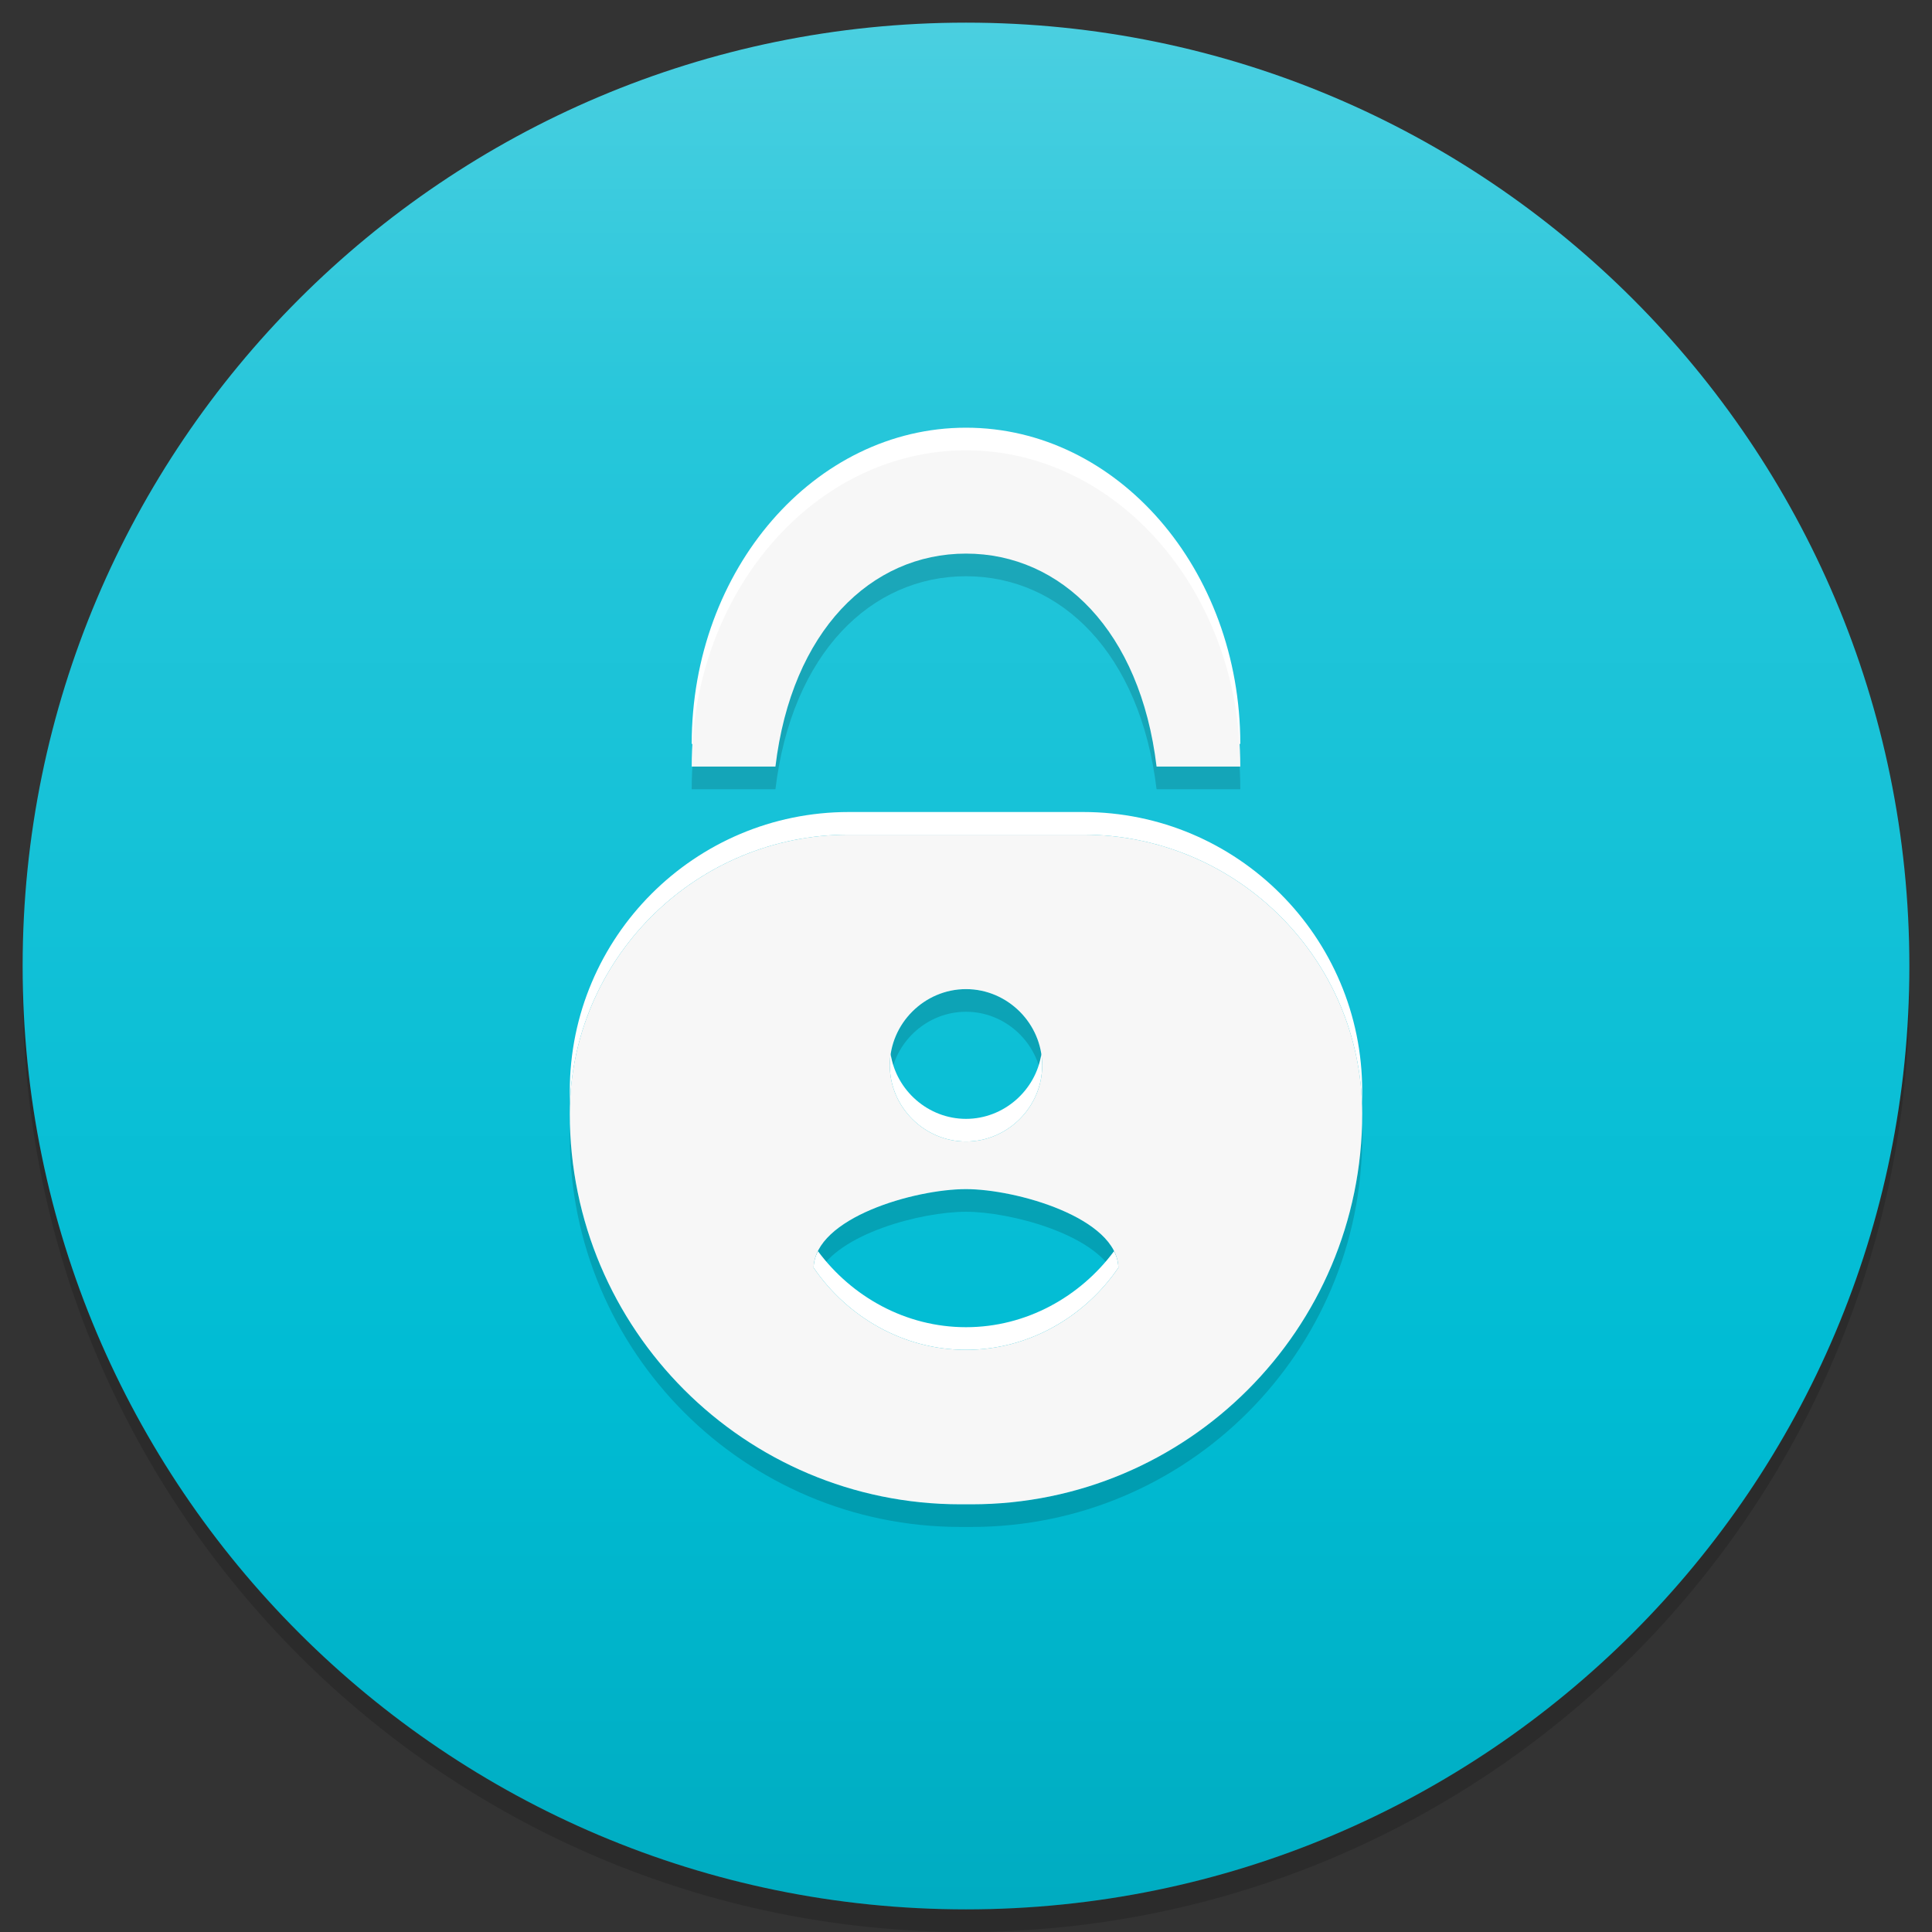 <?xml version="1.0" standalone="no"?><!-- Generator: Gravit.io --><svg xmlns="http://www.w3.org/2000/svg" xmlns:xlink="http://www.w3.org/1999/xlink" style="isolation:isolate" viewBox="0 0 256 256" width="256" height="256"><rect x="0" y="0" width="256" height="256" fill="#333333" stroke="none"/><defs><clipPath id="_clipPath_ylJHV8vHDfEX5I8B7hJAiPFjY6tJlR4L"><rect width="256" height="256"/></clipPath></defs><g clip-path="url(#_clipPath_ylJHV8vHDfEX5I8B7hJAiPFjY6tJlR4L)"><g style="isolation:isolate" id="Icon"><path d=" M 3.013 129.5 C 3.003 129.999 3 130.499 3 131 C 3 199.989 59.011 256 128 256 C 196.989 256 253 199.989 253 131 C 253 130.499 252.997 129.999 252.987 129.5 C 252.186 197.8 196.488 253 128 253 C 59.512 253 3.814 197.8 3.013 129.5 Z " fill="rgb(0,0,0)" fill-opacity="0.15"/><linearGradient id="_lgradient_3" x1="50%" y1="-1.77%" x2="50%" y2="100%"><stop offset="0%" stop-opacity="1" style="stop-color:rgb(77,208,225)"/><stop offset="22.609%" stop-opacity="1" style="stop-color:rgb(38,198,218)"/><stop offset="72.174%" stop-opacity="1" style="stop-color:rgb(0,188,212)"/><stop offset="100%" stop-opacity="1" style="stop-color:rgb(0,172,193)"/></linearGradient><path d=" M 3 128 C 3 59.011 59.011 3 128 3 C 196.989 3 253 59.011 253 128 C 253 196.989 196.989 253 128 253 C 59.011 253 3 196.989 3 128 Z " fill="url(#_lgradient_3)"/><g id="Group"><path d=" M 118.015 142.659 C 118.754 137.833 122.986 134.063 128 134.063 L 128 134.063 C 133.014 134.063 137.246 137.833 137.985 142.659 C 138.057 142.168 138.096 141.668 138.096 141.159 C 138.096 135.636 133.523 131.063 128 131.063 C 122.477 131.063 117.904 135.636 117.904 141.159 C 117.904 141.668 117.943 142.168 118.015 142.659 Z  M 180.472 149.227 C 180.492 149.671 180.5 150.119 180.5 150.568 C 180.5 179.135 157.307 202.328 128.739 202.328 L 127.261 202.328 C 98.693 202.328 75.5 179.135 75.5 150.568 C 75.5 150.119 75.508 149.671 75.528 149.227 L 75.528 149.227 C 76.404 177.028 99.248 199.328 127.261 199.328 L 128.739 199.328 C 156.752 199.328 179.596 177.028 180.472 149.227 Z  M 108.383 168.786 L 108.383 168.786 C 110.963 163.521 122.005 160.565 128 160.565 C 133.857 160.565 145.011 163.523 147.614 168.79 C 147.812 168.523 148.005 168.252 148.192 167.978 C 148.034 161.351 134.626 157.565 128 157.565 C 121.215 157.565 107.966 161.351 107.808 167.978 C 107.994 168.251 108.186 168.52 108.383 168.786 Z " fill-rule="evenodd" fill="rgb(0,0,0)" fill-opacity="0.15"/><path d=" M 137.985 139.659 L 137.985 139.659 C 137.246 144.485 133.014 148.255 128 148.255 C 122.986 148.255 118.754 144.485 118.015 139.659 C 117.943 140.15 117.904 140.65 117.904 141.159 C 117.904 146.682 122.477 151.255 128 151.255 C 133.523 151.255 138.096 146.682 138.096 141.159 C 138.096 140.65 138.057 140.15 137.985 139.659 Z  M 147.614 165.79 C 143.145 171.81 136.005 175.861 128 175.861 L 128 175.861 C 119.993 175.861 112.854 171.811 108.383 165.786 C 108.022 166.473 107.826 167.206 107.808 167.978 C 112.226 174.446 119.64 178.861 128 178.861 C 136.36 178.861 143.777 174.443 148.192 167.978 C 148.174 167.208 147.977 166.477 147.614 165.79 Z  M 180.472 146.227 C 180.491 145.676 180.5 145.123 180.5 144.568 C 180.5 124.163 163.933 107.596 143.528 107.596 L 112.472 107.596 L 112.472 107.596 C 92.067 107.596 75.5 124.163 75.5 144.568 C 75.5 145.123 75.509 145.676 75.528 146.227 C 76.231 126.441 92.516 110.596 112.472 110.596 L 143.528 110.596 C 163.484 110.596 179.769 126.441 180.472 146.227 Z " fill-rule="evenodd" fill="rgb(255,255,255)"/><path d=" M 112.472 110.596 L 143.528 110.596 C 163.933 110.596 180.5 127.163 180.5 147.568 C 180.5 176.135 157.307 199.328 128.739 199.328 L 127.261 199.328 C 98.693 199.328 75.5 176.135 75.5 147.568 C 75.5 127.163 92.067 110.596 112.472 110.596 Z  M 128 178.861 C 136.36 178.861 143.777 174.443 148.192 167.978 C 148.034 161.351 134.626 157.565 128 157.565 C 121.215 157.565 107.966 161.351 107.808 167.978 C 112.226 174.446 119.64 178.861 128 178.861 M 128 131.063 C 122.477 131.063 117.904 135.636 117.904 141.159 C 117.904 146.682 122.477 151.255 128 151.255 C 133.523 151.255 138.096 146.682 138.096 141.159 C 138.096 135.636 133.523 131.063 128 131.063 M 128 178.861 Z " fill-rule="evenodd" fill="rgb(247,247,247)"/><g id="Group"><path d=" M 102.749 104.577 L 91.654 104.577 C 91.654 81.449 107.94 62.672 128 62.672 C 148.06 62.672 164.346 81.449 164.346 104.577 L 153.656 104.577 L 153.251 104.577 C 151.097 86.596 140.604 76.355 128 76.355 C 115.396 76.355 104.903 86.596 102.749 104.577 Z " fill="rgb(0,0,0)" fill-opacity="0.15"/><path d=" M 102.749 98.577 L 91.654 98.577 C 91.654 75.449 107.94 56.672 128 56.672 C 148.06 56.672 164.346 75.449 164.346 98.577 L 153.656 98.577 L 153.251 98.577 C 151.097 80.596 140.604 70.355 128 70.355 C 115.396 70.355 104.903 80.596 102.749 98.577 Z " fill="rgb(255,255,255)"/><path d=" M 102.749 101.577 L 91.654 101.577 C 91.654 78.449 107.94 59.672 128 59.672 C 148.06 59.672 164.346 78.449 164.346 101.577 L 153.656 101.577 L 153.251 101.577 C 151.097 83.596 140.604 73.355 128 73.355 C 115.396 73.355 104.903 83.596 102.749 101.577 Z " fill="rgb(247,247,247)"/></g></g></g></g></svg>